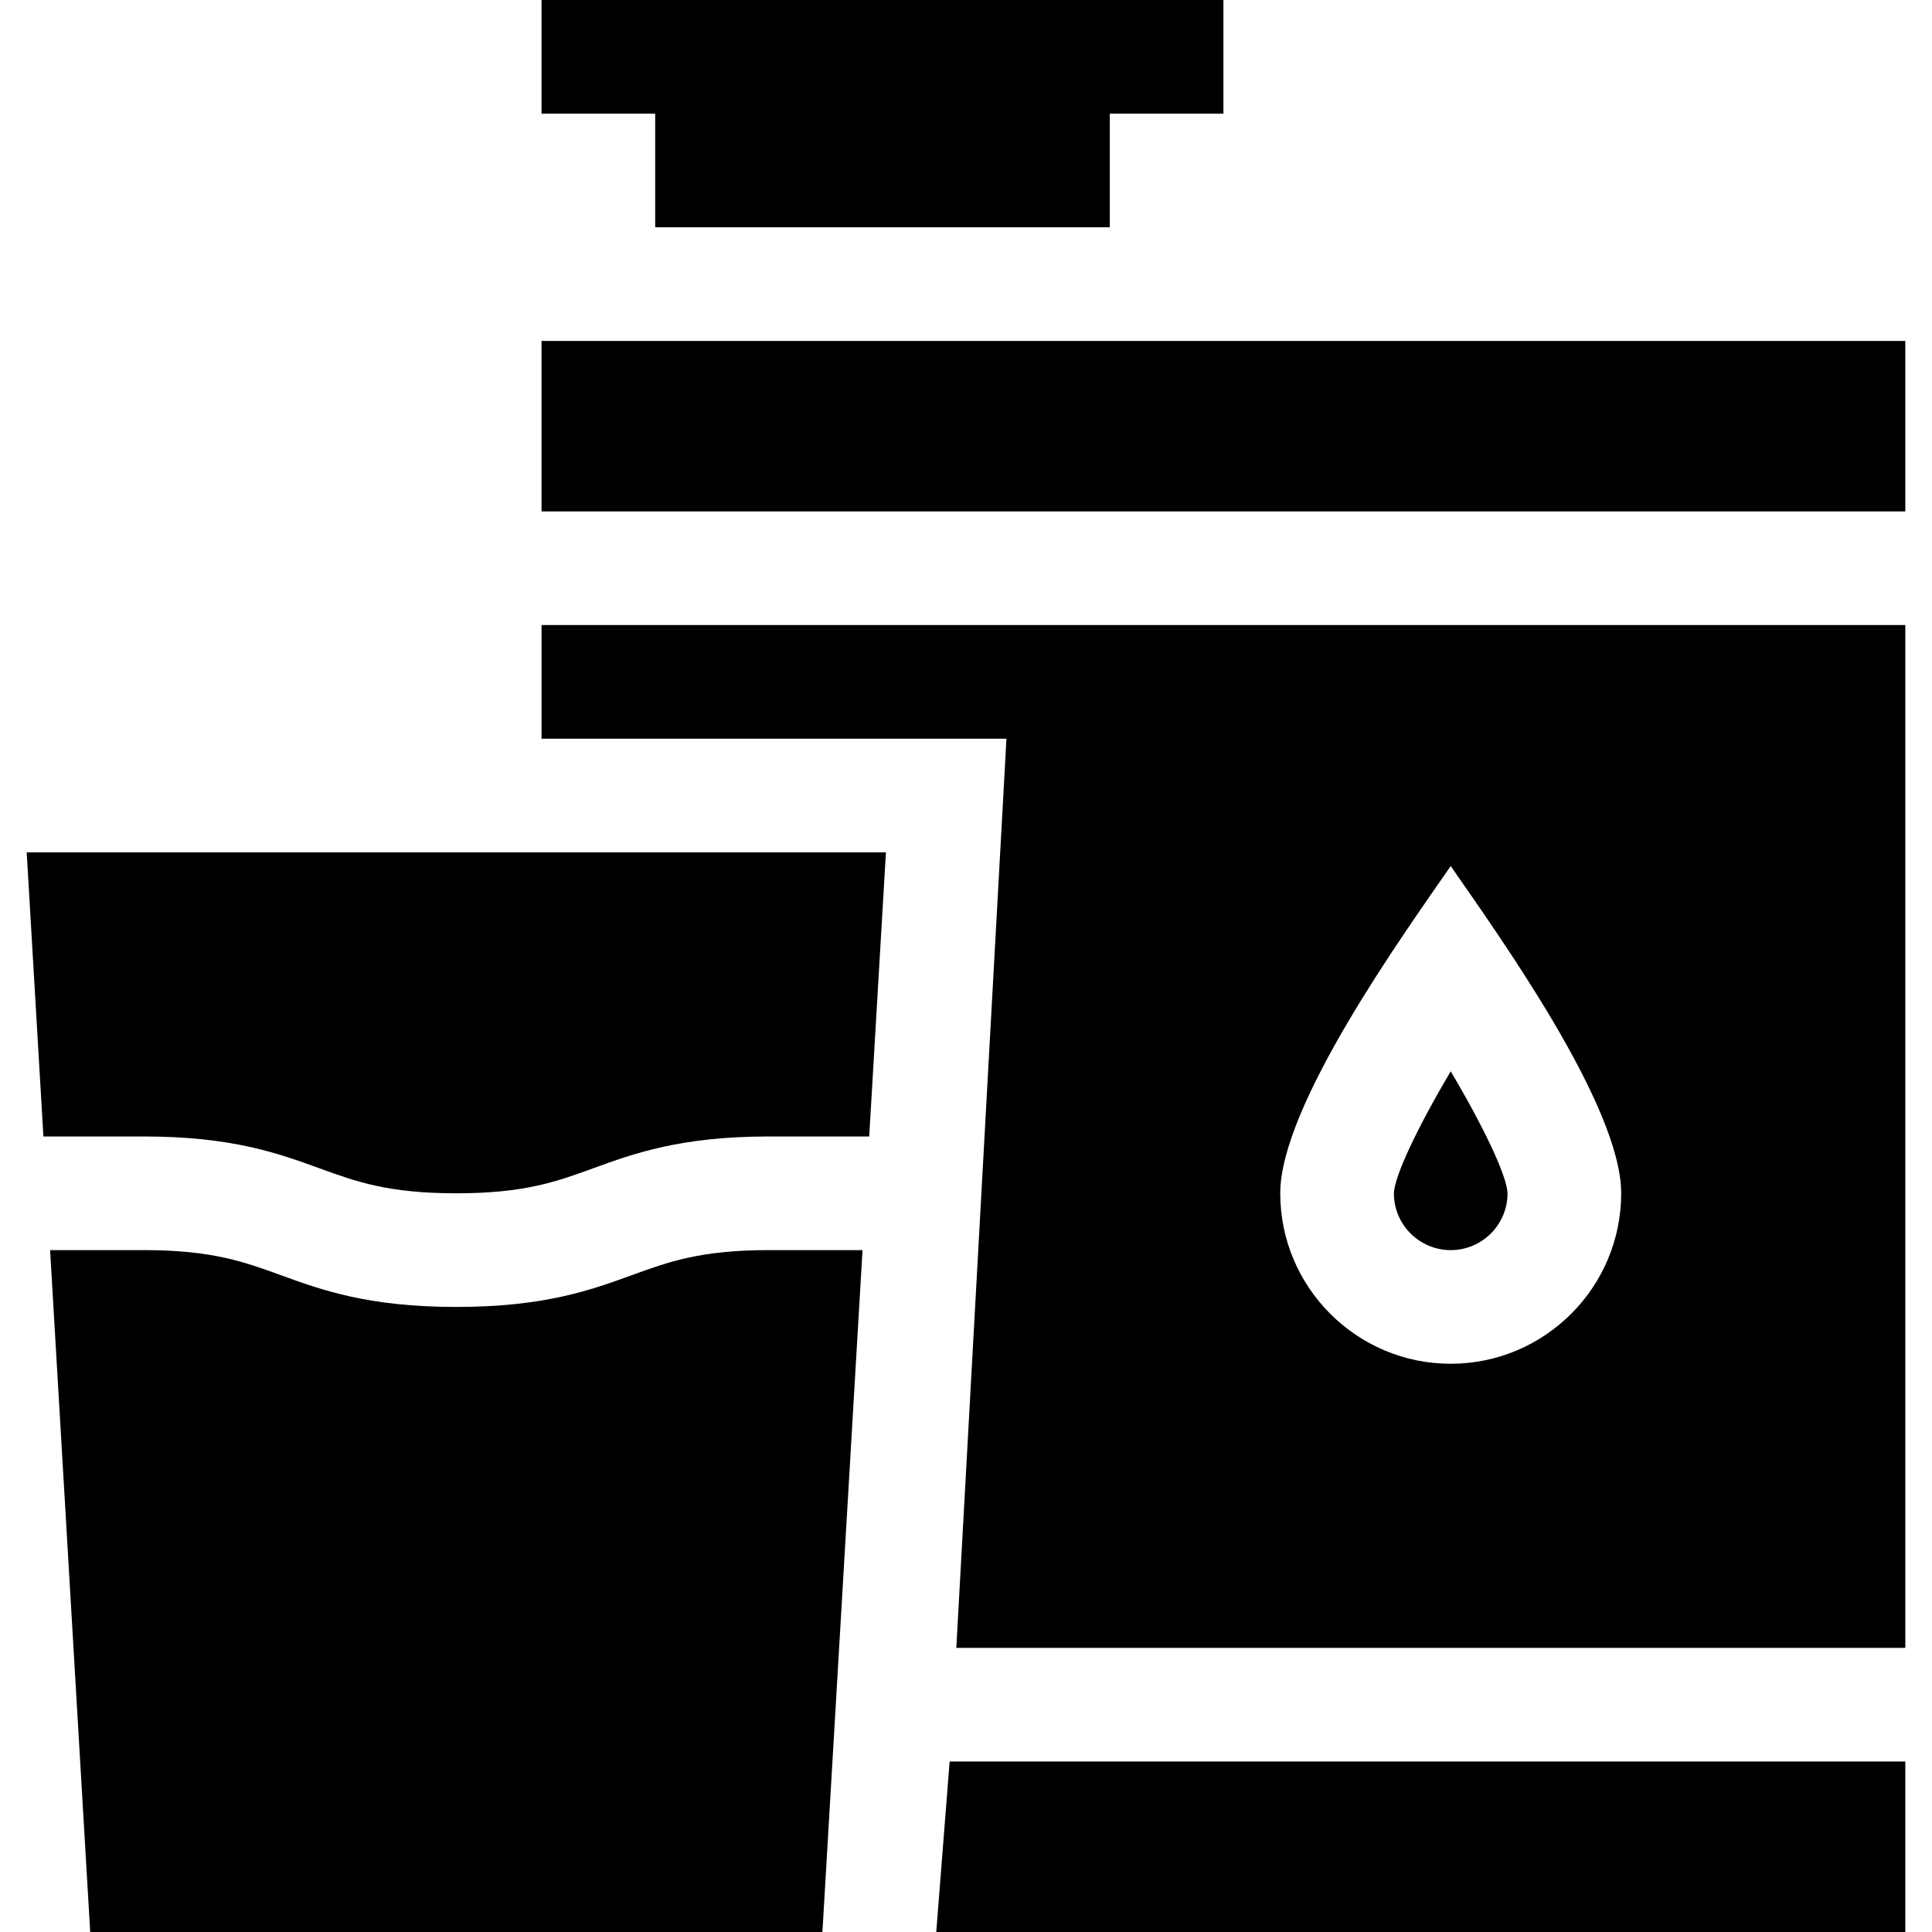 <svg id="Capa_1" enable-background="new 0 0 510 510" height="512" viewBox="0 0 510 510" width="512" xmlns="http://www.w3.org/2000/svg"><g><path d="m172.954 60h120v-30h30v-30h-180v30h30z"/><path d="m11.458 300h26.497c23.268 0 35.544 4.464 46.376 8.403 9.735 3.54 18.142 6.597 36.124 6.597s26.389-3.057 36.124-6.597c10.832-3.939 23.108-8.403 46.376-8.403h26.497l4.412-75h-226.818z"/><path d="m166.83 336.597c-10.832 3.939-23.108 8.403-46.376 8.403s-35.544-4.464-46.376-8.403c-9.735-3.54-18.141-6.597-36.124-6.597h-24.732l10.588 180h193.287l10.588-180h-24.732c-17.981 0-26.388 3.057-36.123 6.597z"/><path d="m142.954 90h360v45h-360z"/><path d="m382.954 330c8.267 0 14.993-6.723 15-14.988-.128-4.591-6.365-17.655-15-32.206-8.639 14.557-14.878 27.627-15 32.212 0 8.254 6.729 14.982 15 14.982z"/><path d="m247.149 510h255.805v-45h-252.275z"/><path d="m142.954 195h122.725l-13.235 240h250.511v-270h-360v30zm240 33.607c12.427 18.006 45 63.187 45 86.393 0 24.814-20.186 45-45 45s-45-20.186-45-45c0-23.21 32.606-68.435 45-86.393z"/></g></svg>